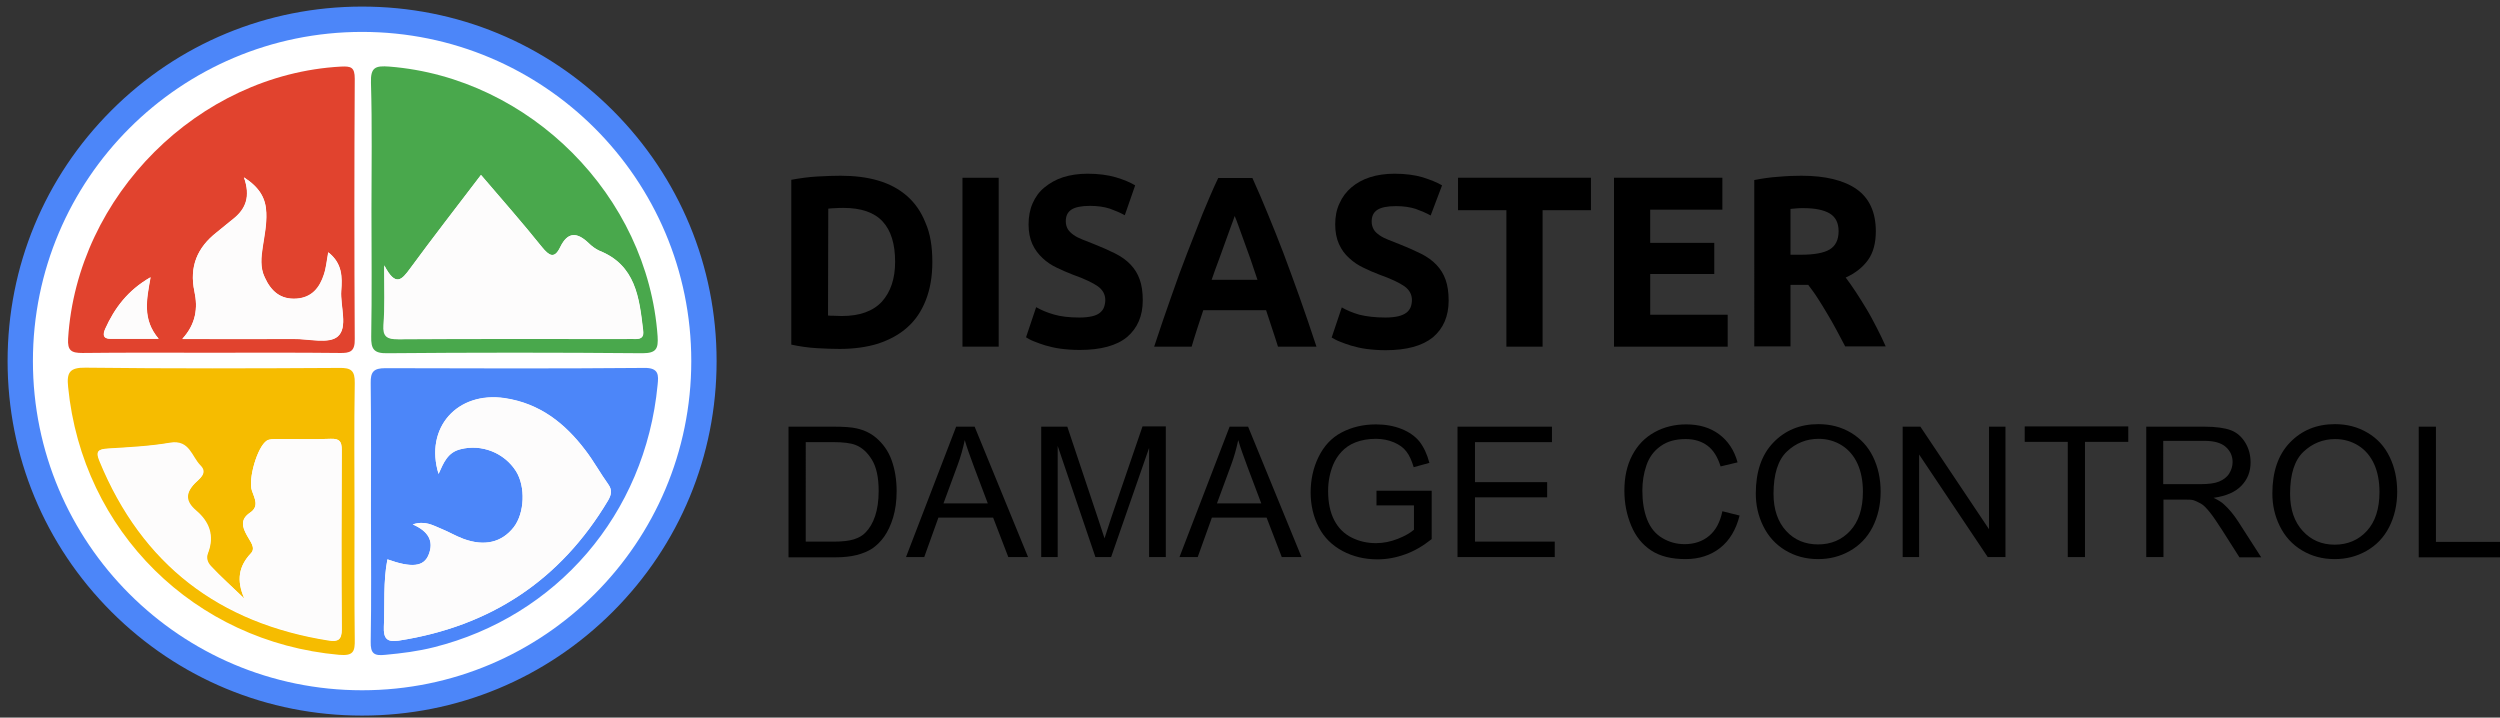 <?xml version="1.0" encoding="utf-8"?>
<!-- Generator: Adobe Illustrator 24.3.0, SVG Export Plug-In . SVG Version: 6.00 Build 0)  -->
<svg version="1.1" xmlns="http://www.w3.org/2000/svg" xmlns:xlink="http://www.w3.org/1999/xlink" x="0px" y="0px"
	 viewBox="0 0 987.3 283.4" style="enable-background:new 0 0 987.3 283.4;" xml:space="preserve">
<rect x="0" y="0" width="987.3" height="283.4" fill="#333333" stroke="none"/>
<style type="text/css">
	.st0{fill:#FFFFFF;}
	.st1{fill:#4C86F9;}
	.st2{fill:#E1432E;}
	.st3{fill:#49A84C;}
	.st4{fill:#F6BC00;}
	.st5{fill:#FDFCFC;}
	.st6{enable-background:new    ;}
</style>
<g id="Layer_1">
	<g id="Layer_1_2_">
		<g id="Layer_1_1_">
			<g>
				<g>
					<circle class="st0" cx="143" cy="142.6" r="135"/>
					<path class="st1" d="M143,12.6c71.8,0,130,58.2,130,130s-58.2,130-130,130s-130-58.2-130-130S71.2,12.6,143,12.6 M143,2.6
						c-37.4,0-72.6,14.6-99,41s-41,61.6-41,99s14.6,72.6,41,99s61.6,41,99,41s72.6-14.6,99-41s41-61.6,41-99s-14.6-72.6-41-99
						C215.5,17.1,180.4,2.6,143,2.6L143,2.6z"/>
				</g>
				<g>
					<path class="st2" d="M140.1,31.1c0-4.6-1.5-5-5.5-4.8c-56.2,3.1-104.2,51-107.7,107.4c-0.3,4.8,1.3,5.7,5.7,5.7
						c16.7-0.2,33.4-0.1,50.1-0.1c17.1,0,34.3-0.1,51.4,0.1c4.2,0.1,6.1-0.6,6-5.5C139.9,99.6,139.9,65.3,140.1,31.1z M43.6,133.8
						c-3.1,0-3-1.8-2.1-3.9c3.7-8.2,8.9-15.2,17.9-20.4c-1.6,8.9-3.3,16.6,3.2,24.3H43.6z M133.4,132.9c-3.5,3.1-11.6,0.9-17.6,1
						c-14.3,0.1-28.5,0-43.8,0c5.4-5.9,6.2-12.2,4.8-18.7c-2.1-9.8,1.1-17.4,8.8-23.4c2.2-1.7,4.3-3.6,6.6-5.3
						c4.9-3.9,6.9-8.8,4.2-16.4c6.2,4,8.6,8.3,8.8,13.9c0.2,4.6-0.7,9-1.4,13.5c-0.6,4-1.1,8.2,0.8,12.1c2.5,5.4,6.2,8.8,12.5,8.4
						c6.1-0.4,9.2-4.3,10.9-9.6c0.8-2.6,1.1-5.5,1.7-8.7c5.6,4.4,5.5,9.8,5.1,15.2C134.4,121,137.5,129.3,133.4,132.9z"/>
					<path class="st3" d="M259.7,132.8c-3.9-55.4-50.4-102.1-105.9-106.5c-5.5-0.4-7.5,0.2-7.3,6.4c0.5,16.7,0.2,33.4,0.2,50.1
						s0.2,33.4-0.1,50.1c-0.1,4.9,1,6.7,6.3,6.6c33.6-0.3,67.2-0.3,100.8,0C259.3,139.5,260,137.6,259.7,132.8z M251.1,133.8
						c-1.3-0.1-2.6,0-3.9,0c-29.9,0-59.8-0.1-89.7,0.1c-4.5,0-6.1-1.1-5.8-5.7c0.4-6.9,0.1-13.8,0.1-23.4c4.5,8.7,7,5.6,10.1,1.4
						c9.1-12.4,18.5-24.5,28.1-37.1c8.3,9.7,16.4,18.9,24.1,28.5c2.8,3.4,4.9,4.8,7.2,0c3-6.2,6.7-5.9,11.2-1.6
						c1.2,1.2,2.7,2.3,4.2,3c14.4,5.7,15.8,18.6,17.3,31.3C254.4,132.8,253.6,133.9,251.1,133.8z"/>
					<path class="st1" d="M254.4,145.3c-34.1,0.3-68.1,0.2-102.2,0.1c-4.6,0-5.9,1.4-5.8,5.9c0.2,17.1,0.1,34.3,0.1,51.4
						c0,16.9,0.2,33.8-0.1,50.7c-0.1,4.7,1.3,5.7,5.8,5.2c6.5-0.6,12.9-1.4,19.2-3c48.2-12.1,83.4-52.3,88.3-103.6
						C260.1,148.2,260.3,145.2,254.4,145.3z M240.1,197.7c-18.8,31.5-46.5,49.7-82.7,55.3c-4.6,0.7-6-0.9-5.8-5.5
						c0.4-8.9-0.3-17.9,1.4-26.6c9.5,3.4,14.4,3,16.3-1.9c2.1-5.3-0.1-9.2-6.3-11.9c4.9-1.6,8,0.4,11.2,1.7c3,1.2,5.8,2.9,8.8,4
						c8.4,3.1,15.2,1.4,19.9-4.6c4.3-5.6,4.7-16,0.9-22.1c-4.7-7.4-13.7-10.8-21.9-8.7c-5.2,1.3-6.7,5.5-8.7,9.8
						c-5.6-18.2,7.4-32.7,26.2-29.9c13.8,2.1,23.7,9.9,31.8,20.6c3.3,4.3,5.9,9.1,9,13.4C241.9,193.6,241.4,195.4,240.1,197.7z"/>
					<path class="st4" d="M140,202.6c0-17.1-0.2-34.2,0.1-51.3c0.1-5-1.5-6.1-6.2-6c-33.4,0.2-66.7,0.3-100.1-0.1
						c-6.3-0.1-7.5,1.9-6.9,7.6c5.6,57,49.9,100.7,107,105.8c5.7,0.5,6.3-1.3,6.2-6.1C139.9,236,140,219.3,140,202.6z M129.9,253
						c-43.3-6.8-73.8-30-90.6-70.8c-1.7-4-0.6-4.7,3.2-4.9c8.2-0.5,16.5-0.9,24.6-2.3c7.6-1.2,8.4,5.5,11.9,9c3.1,3.1-0.6,5.3-2.2,7
						c-3.8,4-3.7,7.2,0.5,10.8c5.2,4.4,7.3,9.9,4.7,16.7c-0.8,1.9-0.3,3.8,1.3,5.4c4.1,3.8,8.1,7.7,13.2,12.5
						c-3.2-7.3-2.2-12.8,2.6-17.9c2.1-2.2-0.5-4.9-1.6-7.1c-1.9-3.4-2.6-6.3,1.2-8.9c3.8-2.5,1.8-5.7,0.8-8.7
						c-1.6-4.4,2.1-17.4,5.9-19.8c1-0.6,2.5-0.6,3.7-0.6c7.2-0.1,14.3,0.2,21.5-0.1c3.5-0.1,4.3,1.1,4.3,4.4
						c-0.1,23.6-0.2,47.3,0,70.9C134.9,252.8,133.4,253.5,129.9,253z"/>
					<path class="st5" d="M129.6,99.6c5.6,4.4,5.5,9.8,5.1,15.2c-0.4,6.2,2.8,14.5-1.3,18c-3.5,3.1-11.6,0.9-17.6,1
						c-14.3,0.1-28.5,0-43.8,0c5.4-5.9,6.2-12.2,4.8-18.7c-2.1-9.8,1.1-17.4,8.8-23.4c2.2-1.7,4.3-3.6,6.5-5.3
						C97,82.5,99,77.6,96.3,70c6.2,4,8.6,8.3,8.8,13.9c0.2,4.6-0.7,9-1.4,13.5c-0.6,4-1.1,8.2,0.8,12.1c2.4,5.4,6.2,8.8,12.5,8.4
						c6.1-0.4,9.2-4.3,10.9-9.6C128.8,105.7,129,102.8,129.6,99.6z"/>
					<path class="st5" d="M59.5,109.5c-1.6,8.9-3.3,16.7,3.2,24.3c-7.1,0-13.1,0-19,0c-3.1,0-3-1.8-2.1-3.9
						C45.3,121.7,50.4,114.7,59.5,109.5z"/>
					<path class="st5" d="M151.7,104.8c4.5,8.7,7,5.6,10.1,1.4c9.1-12.4,18.5-24.5,28.1-37.1c8.3,9.7,16.4,18.9,24.1,28.5
						c2.8,3.4,4.9,4.8,7.2,0c3-6.2,6.7-5.9,11.2-1.6c1.2,1.2,2.7,2.3,4.2,3c14.4,5.7,15.8,18.6,17.3,31.3c0.3,2.6-0.5,3.7-3.1,3.6
						c-1.3-0.1-2.6,0-3.9,0c-29.9,0-59.8-0.1-89.7,0.1c-4.5,0-6.1-1.1-5.8-5.7C152,121.3,151.7,114.4,151.7,104.8z"/>
					<path class="st5" d="M173.2,187.1c-5.6-18.2,7.4-32.7,26.2-29.9c13.8,2.1,23.7,9.9,31.8,20.6c3.3,4.3,5.9,9.1,9,13.4
						c1.7,2.4,1.2,4.3-0.1,6.5c-18.8,31.5-46.5,49.7-82.7,55.3c-4.6,0.7-6-0.9-5.8-5.5c0.4-8.9-0.3-17.8,1.4-26.6
						c9.5,3.4,14.4,3,16.3-1.9c2.1-5.3-0.1-9.2-6.3-11.9c4.9-1.6,8,0.4,11.2,1.7c3,1.2,5.8,2.9,8.8,4c8.4,3.1,15.2,1.4,19.9-4.6
						c4.3-5.6,4.7-16,0.9-22.1c-4.7-7.4-13.7-10.8-21.9-8.7C176.7,178.6,175.1,182.7,173.2,187.1z"/>
					<path class="st5" d="M96.5,236.4c-3.2-7.3-2.2-12.8,2.6-17.9c2.1-2.2-0.5-4.9-1.6-7.1c-1.9-3.4-2.6-6.3,1.2-8.9
						c3.8-2.5,1.8-5.7,0.8-8.7c-1.6-4.4,2.1-17.4,5.9-19.8c1-0.6,2.5-0.6,3.8-0.6c7.2-0.1,14.3,0.2,21.5-0.1
						c3.5-0.1,4.3,1.1,4.3,4.4c-0.1,23.6-0.2,47.3,0,70.9c0,4-1.5,4.8-4.9,4.2c-43.3-6.8-73.8-30-90.6-70.8c-1.7-4-0.6-4.6,3.2-4.9
						c8.2-0.5,16.5-0.9,24.6-2.3c7.6-1.2,8.4,5.5,11.9,9c3.1,3.1-0.6,5.3-2.2,7c-3.8,4-3.7,7.2,0.5,10.8c5.2,4.4,7.3,9.9,4.7,16.7
						c-0.8,1.9-0.3,3.8,1.3,5.4C87.3,227.8,91.4,231.6,96.5,236.4z"/>
				</g>
			</g>
		</g>
		<g id="Layer_4">
			<g>
				<path d="M368.2,103.5c0,5.8-0.9,10.8-2.6,15.1s-4.1,7.9-7.3,10.7c-3.1,2.8-7,4.9-11.5,6.4c-4.5,1.4-9.6,2.1-15.2,2.1
					c-2.6,0-5.5-0.1-9-0.3s-6.8-0.7-10.1-1.4V71c3.3-0.6,6.7-1.1,10.3-1.3c3.6-0.2,6.6-0.3,9.2-0.3c5.4,0,10.4,0.6,14.8,1.9
					s8.2,3.3,11.4,6.1c3.2,2.8,5.6,6.3,7.3,10.6C367.4,92.3,368.2,97.4,368.2,103.5z M327,124.6c0.7,0.1,1.5,0.1,2.3,0.1
					c0.9,0,1.9,0.1,3.1,0.1c7.1,0,12.4-1.9,15.9-5.7c3.4-3.8,5.2-9,5.2-15.7c0-7-1.6-12.3-4.9-15.9s-8.5-5.4-15.6-5.4
					c-1,0-2,0-3,0.1c-1,0-2,0.1-2.9,0.2L327,124.6L327,124.6z"/>
				<path d="M380.1,70.2h14.3v66.7h-14.3V70.2z"/>
				<path d="M426.3,125.4c2,0,3.7-0.2,5-0.5s2.4-0.8,3.1-1.4s1.3-1.3,1.6-2.2c0.3-0.8,0.5-1.8,0.5-2.8c0-2.2-1-4-2.9-5.4
					c-2-1.4-5.3-3-10.1-4.7c-2.1-0.8-4.1-1.7-6.2-2.7s-3.9-2.2-5.6-3.8c-1.6-1.5-3-3.3-4-5.5s-1.5-4.8-1.5-7.8s0.5-5.8,1.6-8.3
					s2.6-4.6,4.7-6.3s4.5-3.1,7.3-4s6.1-1.4,9.7-1.4c4.3,0,8,0.5,11.1,1.4s5.7,2,7.7,3.2L444.2,85c-1.8-1-3.7-1.8-5.9-2.6
					c-2.2-0.7-4.8-1.1-7.8-1.1c-3.4,0-5.9,0.5-7.4,1.5s-2.2,2.5-2.2,4.6c0,1.2,0.3,2.2,0.8,3.1c0.5,0.8,1.3,1.6,2.3,2.3
					c1,0.7,2.2,1.3,3.5,1.8s2.8,1.1,4.3,1.7c3.3,1.3,6.2,2.6,8.6,3.8c2.4,1.2,4.5,2.7,6.1,4.4c1.6,1.7,2.8,3.6,3.6,5.9
					c0.8,2.2,1.2,5,1.2,8.2c0,6.2-2.1,11-6.2,14.5c-4.1,3.4-10.4,5.1-18.7,5.1c-2.8,0-5.3-0.2-7.6-0.5s-4.2-0.8-6-1.3
					c-1.7-0.5-3.2-1.1-4.5-1.6s-2.3-1.1-3.1-1.6l4-11.9c1.9,1.1,4.2,2.1,7,2.9C418.9,125,422.3,125.4,426.3,125.4z"/>
				<path d="M504.7,136.9c-0.7-2.3-1.5-4.7-2.3-7.1s-1.6-4.9-2.4-7.3h-24.8c-0.8,2.4-1.6,4.9-2.4,7.3c-0.8,2.4-1.5,4.8-2.2,7.1
					h-14.8c2.4-7.2,4.6-13.8,6.8-19.9c2.1-6.1,4.2-11.8,6.3-17.2s4.1-10.5,6-15.3c2-4.8,4-9.6,6.2-14.2h13.5
					c2.1,4.6,4.1,9.3,6.1,14.2s4.1,10,6.1,15.3s4.1,11.1,6.3,17.2c2.2,6.1,4.4,12.7,6.8,19.9L504.7,136.9L504.7,136.9z M487.6,85.3
					c-0.3,1-0.8,2.3-1.4,3.9c-0.6,1.7-1.3,3.6-2.1,5.8s-1.7,4.6-2.6,7.2c-1,2.6-2,5.4-3,8.3h18.1c-1-2.9-1.9-5.7-2.8-8.3
					s-1.8-5.1-2.6-7.2c-0.8-2.2-1.5-4.1-2.1-5.8S488,86.2,487.6,85.3z"/>
				<path d="M547.2,125.4c2,0,3.7-0.2,5-0.5s2.4-0.8,3.2-1.4s1.3-1.3,1.7-2.2c0.3-0.8,0.5-1.8,0.5-2.8c0-2.2-1-4-2.9-5.4
					c-2-1.4-5.3-3-10.1-4.7c-2.1-0.8-4.2-1.7-6.2-2.7c-2.1-1-3.9-2.2-5.6-3.8c-1.7-1.5-3-3.3-4-5.5s-1.5-4.8-1.5-7.8
					s0.5-5.8,1.7-8.3c1.1-2.5,2.7-4.6,4.7-6.3c2-1.7,4.5-3.1,7.3-4s6.1-1.4,9.7-1.4c4.3,0,8,0.5,11.1,1.4c3.1,1,5.7,2,7.7,3.2
					L565,85.1c-1.8-1-3.7-1.8-5.9-2.6c-2.2-0.7-4.8-1.1-7.8-1.1c-3.4,0-5.9,0.5-7.4,1.5s-2.2,2.5-2.2,4.6c0,1.2,0.3,2.2,0.8,3.1
					s1.3,1.6,2.3,2.3s2.2,1.3,3.5,1.8s2.8,1.1,4.3,1.7c3.3,1.3,6.2,2.6,8.6,3.8c2.4,1.2,4.5,2.7,6.1,4.4c1.6,1.7,2.8,3.6,3.6,5.9
					c0.8,2.2,1.2,5,1.2,8.2c0,6.2-2.1,11-6.2,14.5c-4.2,3.4-10.4,5.1-18.7,5.1c-2.8,0-5.3-0.2-7.6-0.5s-4.2-0.8-6-1.3
					c-1.7-0.5-3.2-1.1-4.5-1.6s-2.3-1.1-3.2-1.6l4-11.9c1.9,1.1,4.2,2.1,7,2.9C539.8,125,543.1,125.4,547.2,125.4z"/>
				<path d="M628.3,70.2V83h-19.1v53.9h-14.3V83h-19.1V70.2C575.8,70.2,628.3,70.2,628.3,70.2z"/>
				<path d="M637.4,136.9V70.2h42.8v12.6h-28.5v13.1H677v12.3h-25.3v16.1h30.6v12.6H637.4z"/>
				<path d="M711.4,69.4c9.5,0,16.8,1.8,21.8,5.3s7.6,9.1,7.6,16.6c0,4.7-1,8.5-3.1,11.4s-5,5.2-8.8,6.9c1.3,1.7,2.6,3.6,4,5.7
					s2.8,4.4,4.2,6.7s2.7,4.8,4,7.3s2.5,5,3.6,7.5h-16c-1.2-2.2-2.3-4.4-3.5-6.6s-2.4-4.4-3.7-6.5c-1.2-2.1-2.5-4.1-3.7-6
					s-2.5-3.6-3.7-5.2h-7v24.3h-14.3V71.1c3.1-0.6,6.3-1.1,9.7-1.3C705.8,69.5,708.8,69.4,711.4,69.4z M712.2,82.2c-1,0-2,0-2.8,0.1
					s-1.6,0.1-2.3,0.2v18.1h4c5.4,0,9.2-0.7,11.5-2.1s3.5-3.8,3.5-7.2c0-3.3-1.2-5.6-3.5-7C720.2,82.9,716.8,82.2,712.2,82.2z"/>
			</g>
		</g>
	</g>
</g>
<g id="Layer_2">
	<g id="Layer_2_1_">
		<g class="st6">
			<path d="M311.4,220v-51.5h17.8c4,0,7.1,0.2,9.2,0.7c3,0.7,5.5,1.9,7.6,3.7c2.7,2.3,4.8,5.2,6.1,8.8c1.3,3.6,2,7.7,2,12.3
				c0,3.9-0.5,7.4-1.4,10.4s-2.1,5.5-3.5,7.5c-1.4,2-3,3.5-4.7,4.7c-1.7,1.1-3.8,2-6.2,2.6c-2.4,0.6-5.2,0.9-8.3,0.9H311.4z
				 M318.2,213.9h11c3.4,0,6.1-0.3,8-0.9s3.5-1.5,4.6-2.7c1.6-1.6,2.9-3.8,3.8-6.5c0.9-2.7,1.4-6,1.4-9.9c0-5.4-0.9-9.5-2.7-12.4
				c-1.8-2.9-3.9-4.8-6.5-5.8c-1.8-0.7-4.8-1.1-8.8-1.1h-10.8V213.9z"/>
			<path d="M357.8,220l19.8-51.5h7.3L406,220h-7.8l-6-15.6h-21.6L365,220H357.8z M372.6,198.8h17.5l-5.4-14.3
				c-1.6-4.3-2.9-7.9-3.7-10.7c-0.7,3.3-1.6,6.6-2.8,9.8L372.6,198.8z"/>
			<path d="M411.2,220v-51.5h10.3l12.2,36.5c1.1,3.4,1.9,5.9,2.5,7.6c0.6-1.9,1.5-4.6,2.7-8.3l12.3-35.9h9.2V220h-6.6v-43.1
				l-15,43.1h-6.2l-14.9-43.9V220H411.2z"/>
			<path d="M465.8,220l19.8-51.5h7.3L514,220h-7.8l-6-15.6h-21.6L473,220H465.8z M480.6,198.8h17.5l-5.4-14.3
				c-1.6-4.3-2.9-7.9-3.7-10.7c-0.7,3.3-1.6,6.6-2.8,9.8L480.6,198.8z"/>
			<path d="M543.6,199.8v-6l21.8,0v19.1c-3.4,2.7-6.8,4.7-10.4,6c-3.6,1.3-7.2,2-11,2c-5.1,0-9.7-1.1-13.8-3.3
				c-4.1-2.2-7.3-5.3-9.4-9.4s-3.2-8.7-3.2-13.7c0-5,1-9.7,3.1-14c2.1-4.3,5.1-7.6,9.1-9.7s8.5-3.2,13.6-3.2c3.7,0,7.1,0.6,10.1,1.8
				c3,1.2,5.4,2.9,7.1,5c1.7,2.2,3,5,3.9,8.4l-6.2,1.7c-0.8-2.6-1.7-4.7-2.9-6.2c-1.1-1.5-2.8-2.7-4.9-3.6c-2.1-0.9-4.5-1.4-7.1-1.4
				c-3.1,0-5.8,0.5-8.1,1.4c-2.3,0.9-4.1,2.2-5.5,3.7c-1.4,1.5-2.5,3.2-3.3,5.1c-1.3,3.2-2,6.6-2,10.4c0,4.6,0.8,8.4,2.4,11.5
				s3.9,5.4,6.9,6.9s6.2,2.2,9.6,2.2c3,0,5.8-0.6,8.6-1.7s4.9-2.3,6.4-3.6v-9.6H543.6z"/>
			<path d="M575.6,220v-51.5h37.3v6.1h-30.4v15.8h28.5v6h-28.5v17.5H614v6.1H575.6z"/>
			<path d="M680.2,201.9l6.8,1.7c-1.4,5.6-4,9.9-7.7,12.8c-3.7,2.9-8.3,4.4-13.6,4.4c-5.6,0-10.1-1.1-13.6-3.4s-6.1-5.5-7.9-9.8
				c-1.8-4.3-2.7-8.9-2.7-13.8c0-5.4,1-10,3.1-14c2.1-4,5-7,8.8-9.1c3.8-2.1,8-3.1,12.5-3.1c5.2,0,9.5,1.3,13,3.9s6,6.3,7.3,11.1
				l-6.7,1.6c-1.2-3.8-2.9-6.5-5.2-8.2c-2.3-1.7-5.1-2.6-8.6-2.6c-4,0-7.3,0.9-9.9,2.8c-2.7,1.9-4.5,4.4-5.6,7.6
				c-1.1,3.2-1.6,6.5-1.6,9.9c0,4.4,0.6,8.2,1.9,11.5c1.3,3.3,3.3,5.7,6,7.3c2.7,1.6,5.6,2.4,8.8,2.4c3.8,0,7.1-1.1,9.7-3.3
				C677.5,209.5,679.3,206.3,680.2,201.9z"/>
			<path d="M693.4,194.9c0-8.6,2.3-15.3,6.9-20.1c4.6-4.8,10.5-7.3,17.8-7.3c4.8,0,9,1.1,12.9,3.4c3.8,2.3,6.7,5.4,8.7,9.5
				s3,8.7,3,13.8c0,5.2-1.1,9.9-3.2,14s-5.1,7.2-9,9.4s-8,3.2-12.5,3.2c-4.9,0-9.2-1.2-13-3.5c-3.8-2.3-6.7-5.5-8.7-9.6
				S693.4,199.4,693.4,194.9z M700.4,195c0,6.2,1.7,11.1,5,14.7S713,215,718,215c5.1,0,9.4-1.8,12.7-5.4c3.3-3.6,5-8.7,5-15.4
				c0-4.2-0.7-7.9-2.1-11c-1.4-3.1-3.5-5.6-6.2-7.3c-2.7-1.7-5.8-2.6-9.2-2.6c-4.8,0-9,1.7-12.5,5S700.4,187.2,700.4,195z"/>
			<path d="M751.4,220v-51.5h7l27.1,40.5v-40.5h6.5V220h-7l-27.1-40.5V220H751.4z"/>
			<path d="M816.6,220v-45.5h-17v-6.1h40.9v6.1h-17.1V220H816.6z"/>
			<path d="M847.6,220v-51.5h22.9c4.6,0,8.1,0.5,10.5,1.4s4.3,2.6,5.7,4.9s2.1,4.9,2.1,7.8c0,3.7-1.2,6.7-3.6,9.2s-6,4.1-11,4.8
				c1.8,0.9,3.2,1.7,4.1,2.6c2,1.8,3.9,4.1,5.7,6.9l9,14h-8.6l-6.8-10.7c-2-3.1-3.6-5.5-4.9-7.1s-2.4-2.8-3.5-3.4s-2.1-1.1-3.1-1.4
				c-0.8-0.2-2-0.2-3.8-0.2h-7.9V220H847.6z M854.4,191.2H869c3.1,0,5.6-0.3,7.3-1s3.1-1.7,4-3.1s1.4-3,1.4-4.6c0-2.4-0.9-4.4-2.7-6
				s-4.6-2.4-8.4-2.4h-16.3V191.2z"/>
			<path d="M897.4,194.9c0-8.6,2.3-15.3,6.9-20.1s10.5-7.3,17.8-7.3c4.8,0,9,1.1,12.9,3.4s6.7,5.4,8.7,9.5s3,8.7,3,13.8
				c0,5.2-1.1,9.9-3.2,14s-5.1,7.2-9,9.4s-8,3.2-12.5,3.2c-4.9,0-9.2-1.2-13-3.5s-6.7-5.5-8.7-9.6S897.4,199.4,897.4,194.9z
				 M904.4,195c0,6.2,1.7,11.1,5,14.7s7.5,5.4,12.6,5.4c5.1,0,9.4-1.8,12.7-5.4s5-8.7,5-15.4c0-4.2-0.7-7.9-2.1-11s-3.5-5.6-6.2-7.3
				s-5.8-2.6-9.2-2.6c-4.8,0-9,1.7-12.5,5S904.4,187.2,904.4,195z"/>
			<path d="M955.2,220v-51.5h6.8v45.5h25.4v6.1H955.2z"/>
		</g>
	</g>
</g>
</svg>
